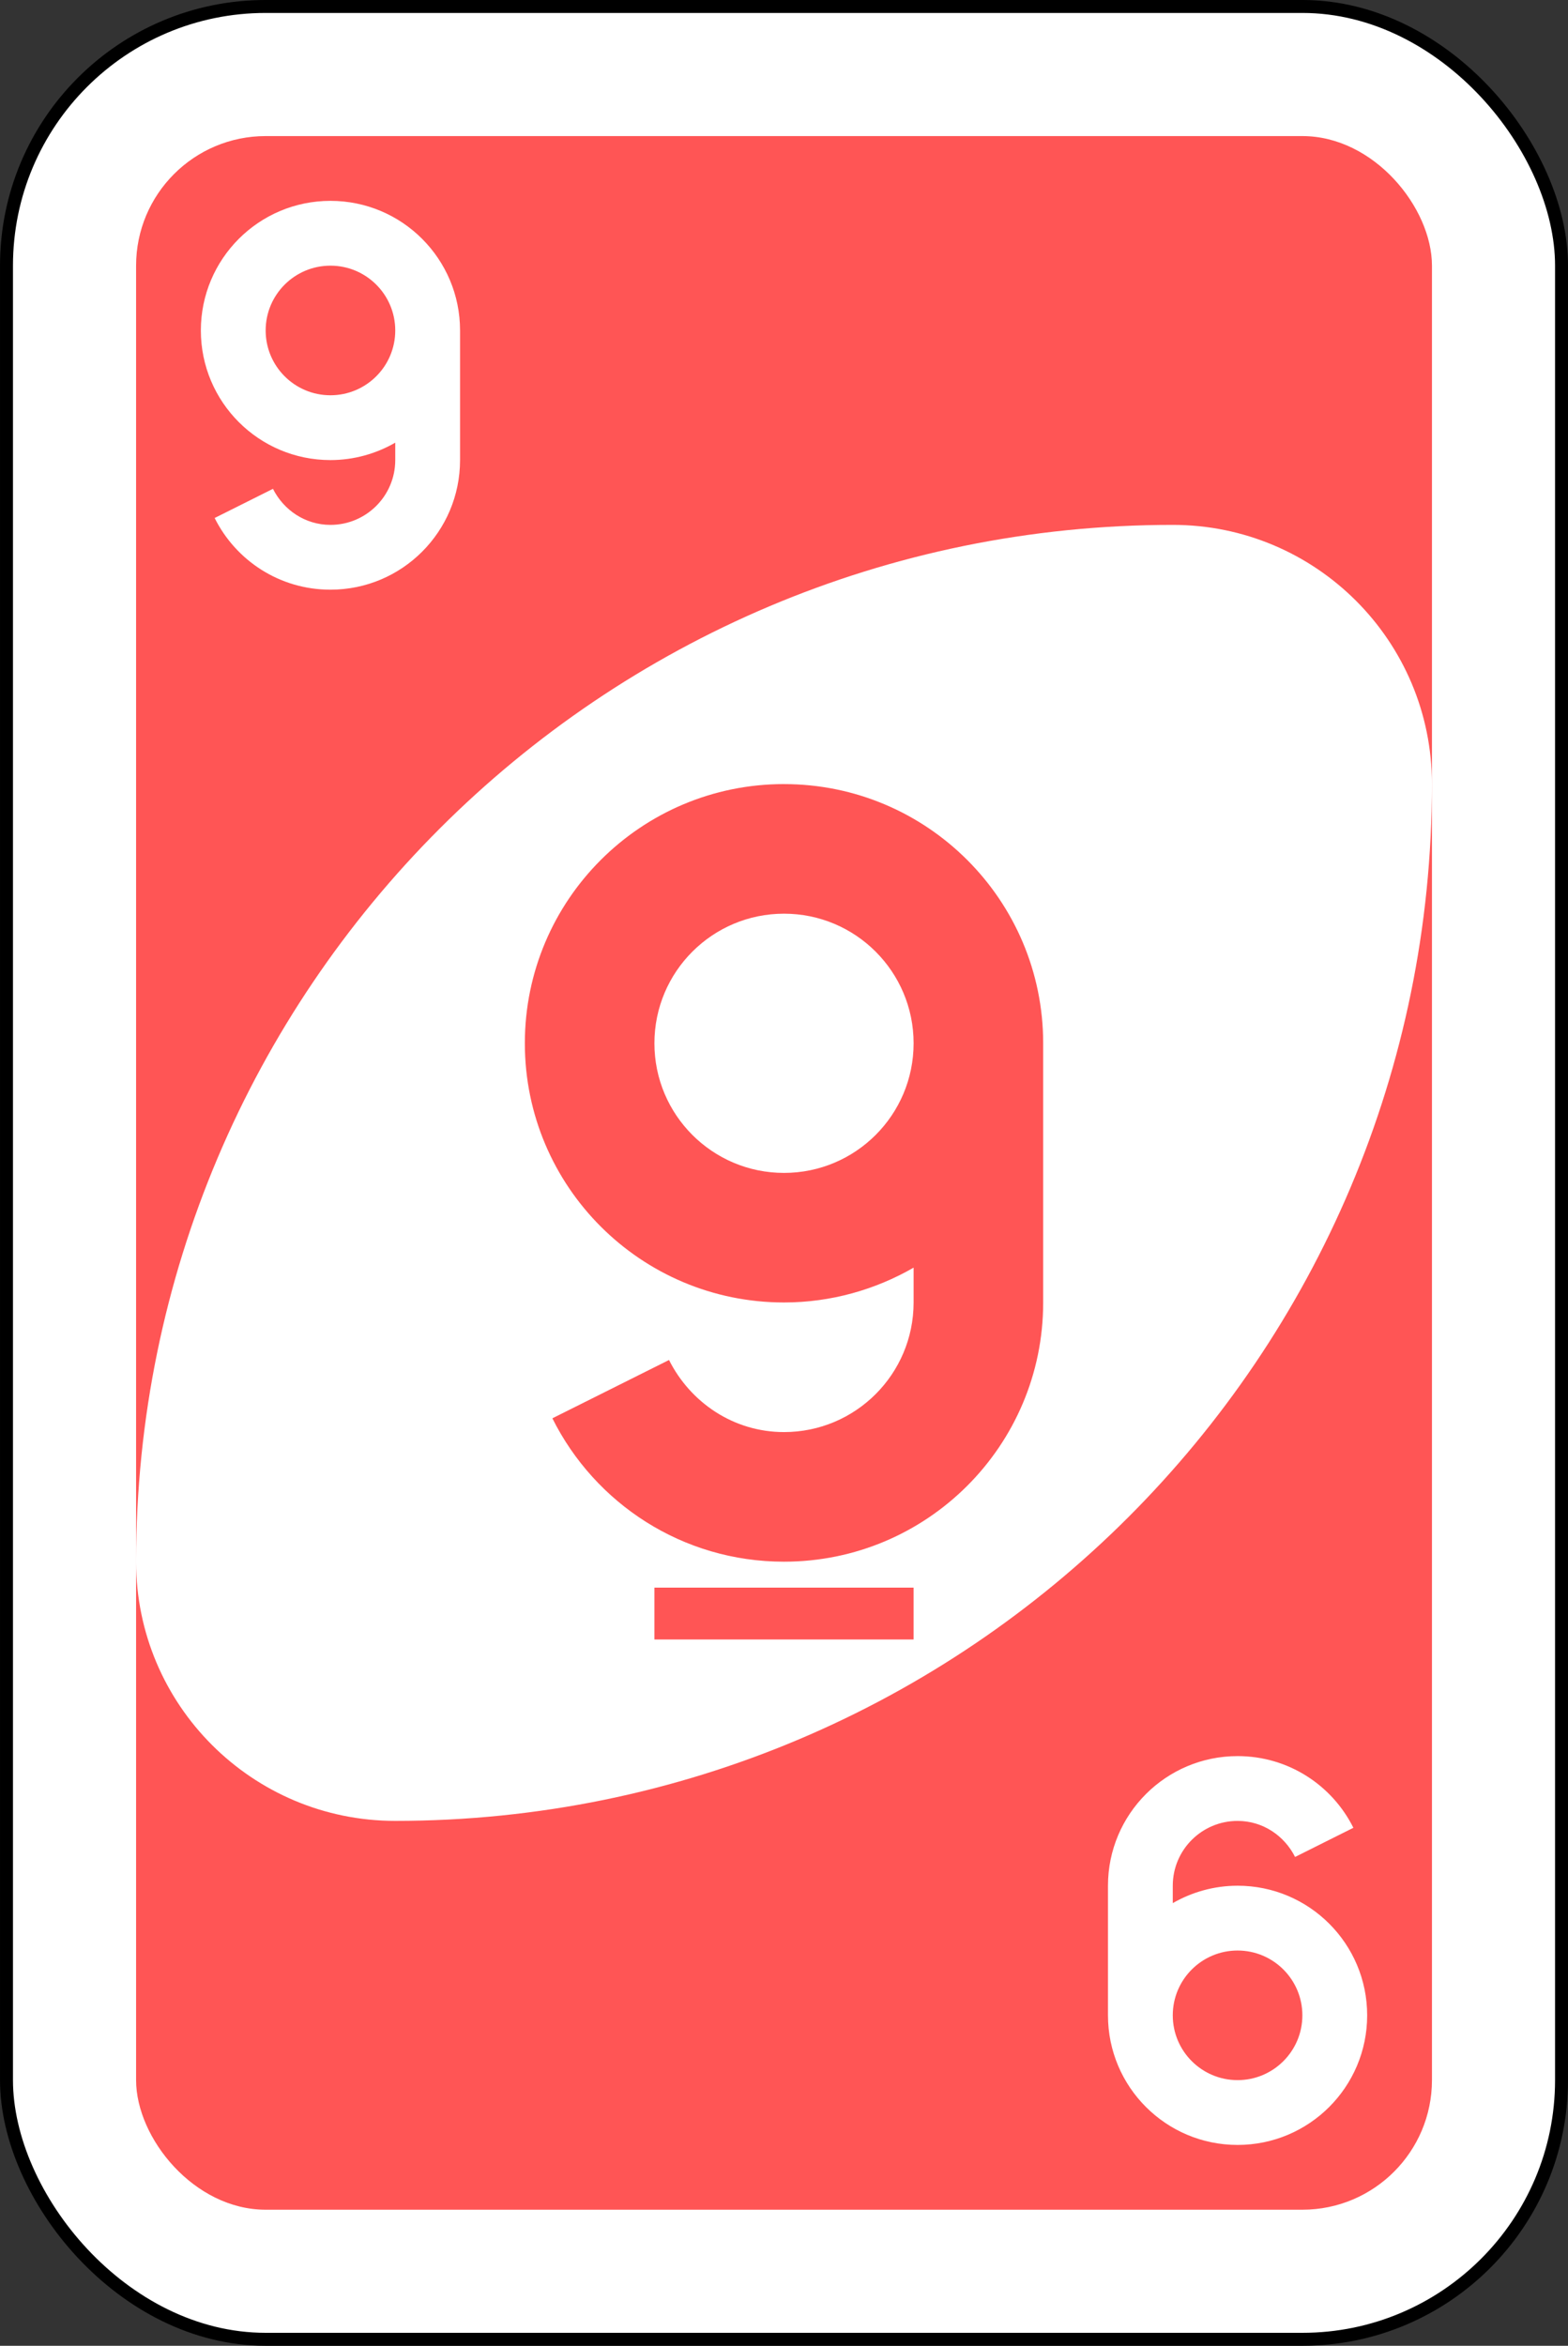 <?xml version="1.0" encoding="UTF-8" standalone="no"?>
<svg
   xmlns:dc="http://purl.org/dc/elements/1.1/"
   xmlns:cc="http://creativecommons.org/ns#"
   xmlns:rdf="http://www.w3.org/1999/02/22-rdf-syntax-ns#"
   xmlns:svg="http://www.w3.org/2000/svg"
   xmlns="http://www.w3.org/2000/svg"
   width="64.029mm"
   height="95.779mm"
   viewBox="0 0 64.029 95.779"
   version="1.1"
   id="svg996">
  <rect x="0" y="0" width="64.029" height="95.779" fill="#333333" stroke="none"/>
  <defs
     id="defs990" />
  <g
     id="layer1"
     transform="translate(-267.755,122.722)">
    <rect
       width="63.5"
       height="95.25"
       rx="10.583"
       ry="10.583"
       x="268.02"
       y="-122.458"
       id="rect2987-8-5-81"
       style="fill:#ffffff;fill-opacity:1;fill-rule:evenodd;stroke:#000000;stroke-width:0.529;stroke-miterlimit:4;stroke-dasharray:none" />
    <rect
       width="52.917"
       height="84.667"
       rx="5.292"
       ry="5.292"
       x="273.312"
       y="-117.166"
       id="rect3757-26-33-5"
       style="fill:#ff5555;fill-opacity:1;fill-rule:evenodd;stroke:none;stroke-width:1.058" />
    <path
       d="m 315.645,-101.291 c -23.38,0 -42.333,18.953 -42.333,42.333 0,5.845 4.738,10.583 10.583,10.583 23.38,0 42.333,-18.953 42.333,-42.333 0,-5.845 -4.738,-10.583 -10.583,-10.583 z"
       id="path3773-0-4-8-4-60-3-86"
       style="fill:#ffffff;fill-opacity:1;fill-rule:evenodd;stroke:none;stroke-width:1.058" />
    <path
       d="m 299.77,-90.708 c -5.845,0 -10.583,4.738 -10.583,10.583 0,5.845 4.738,10.583 10.583,10.583 1.923,0 3.738,-0.526 5.292,-1.422 v 1.422 c 0,2.923 -2.369,5.292 -5.292,5.292 -2.068,0 -3.826,-1.214 -4.696,-2.943 l -4.763,2.381 c 1.735,3.476 5.31,5.854 9.459,5.854 5.845,0 10.583,-4.738 10.583,-10.583 v -10.583 c 0,-5.845 -4.738,-10.583 -10.583,-10.583 z m 0,5.292 c 2.922,0 5.292,2.369 5.292,5.292 0,2.923 -2.369,5.292 -5.292,5.292 -2.922,0 -5.292,-2.369 -5.292,-5.292 0,-2.923 2.369,-5.292 5.292,-5.292 z m -5.292,27.517 v 2.117 h 10.583 v -2.117 z"
       id="path3962-5-8"
       style="fill:#ff5555;fill-opacity:1;fill-rule:evenodd;stroke:none;stroke-width:1.058" />
    <path
       d="m 281.249,-98.645 c 2.923,0 5.292,-2.369 5.292,-5.292 v -5.292 c 0,-2.923 -2.369,-5.292 -5.292,-5.292 -2.922,0 -5.292,2.369 -5.292,5.292 0,2.922 2.369,5.292 5.292,5.292 0.961,0 1.869,-0.263 2.646,-0.711 v 0.711 c 0,1.461 -1.185,2.646 -2.646,2.646 -1.034,0 -1.913,-0.607 -2.348,-1.472 l -2.381,1.191 c 0.867,1.738 2.655,2.927 4.729,2.927 z m 0,-7.938 c -1.461,0 -2.646,-1.185 -2.646,-2.646 0,-1.461 1.185,-2.646 2.646,-2.646 1.461,0 2.646,1.185 2.646,2.646 0,1.461 -1.185,2.646 -2.646,2.646 z"
       id="path3962-5-6-2-1-9"
       style="fill:#ffffff;fill-opacity:1;fill-rule:evenodd;stroke:none;stroke-width:1.058" />
    <path
       d="m 318.291,-51.02 c -2.923,0 -5.292,2.369 -5.292,5.292 v 5.292 c 0,2.923 2.369,5.292 5.292,5.292 2.923,0 5.292,-2.369 5.292,-5.292 0,-2.922 -2.369,-5.292 -5.292,-5.292 -0.961,0 -1.869,0.263 -2.646,0.711 v -0.711 c 0,-1.461 1.185,-2.646 2.646,-2.646 1.034,0 1.913,0.607 2.348,1.472 l 2.381,-1.191 c -0.867,-1.738 -2.655,-2.927 -4.729,-2.927 z m 0,7.938 c 1.461,0 2.646,1.185 2.646,2.646 0,1.461 -1.185,2.646 -2.646,2.646 -1.461,0 -2.646,-1.185 -2.646,-2.646 0,-1.461 1.185,-2.646 2.646,-2.646 z"
       id="path3962-5-6-2-1-8-7"
       style="fill:#ffffff;fill-opacity:1;fill-rule:evenodd;stroke:none;stroke-width:1.058" />
  </g>
</svg>
